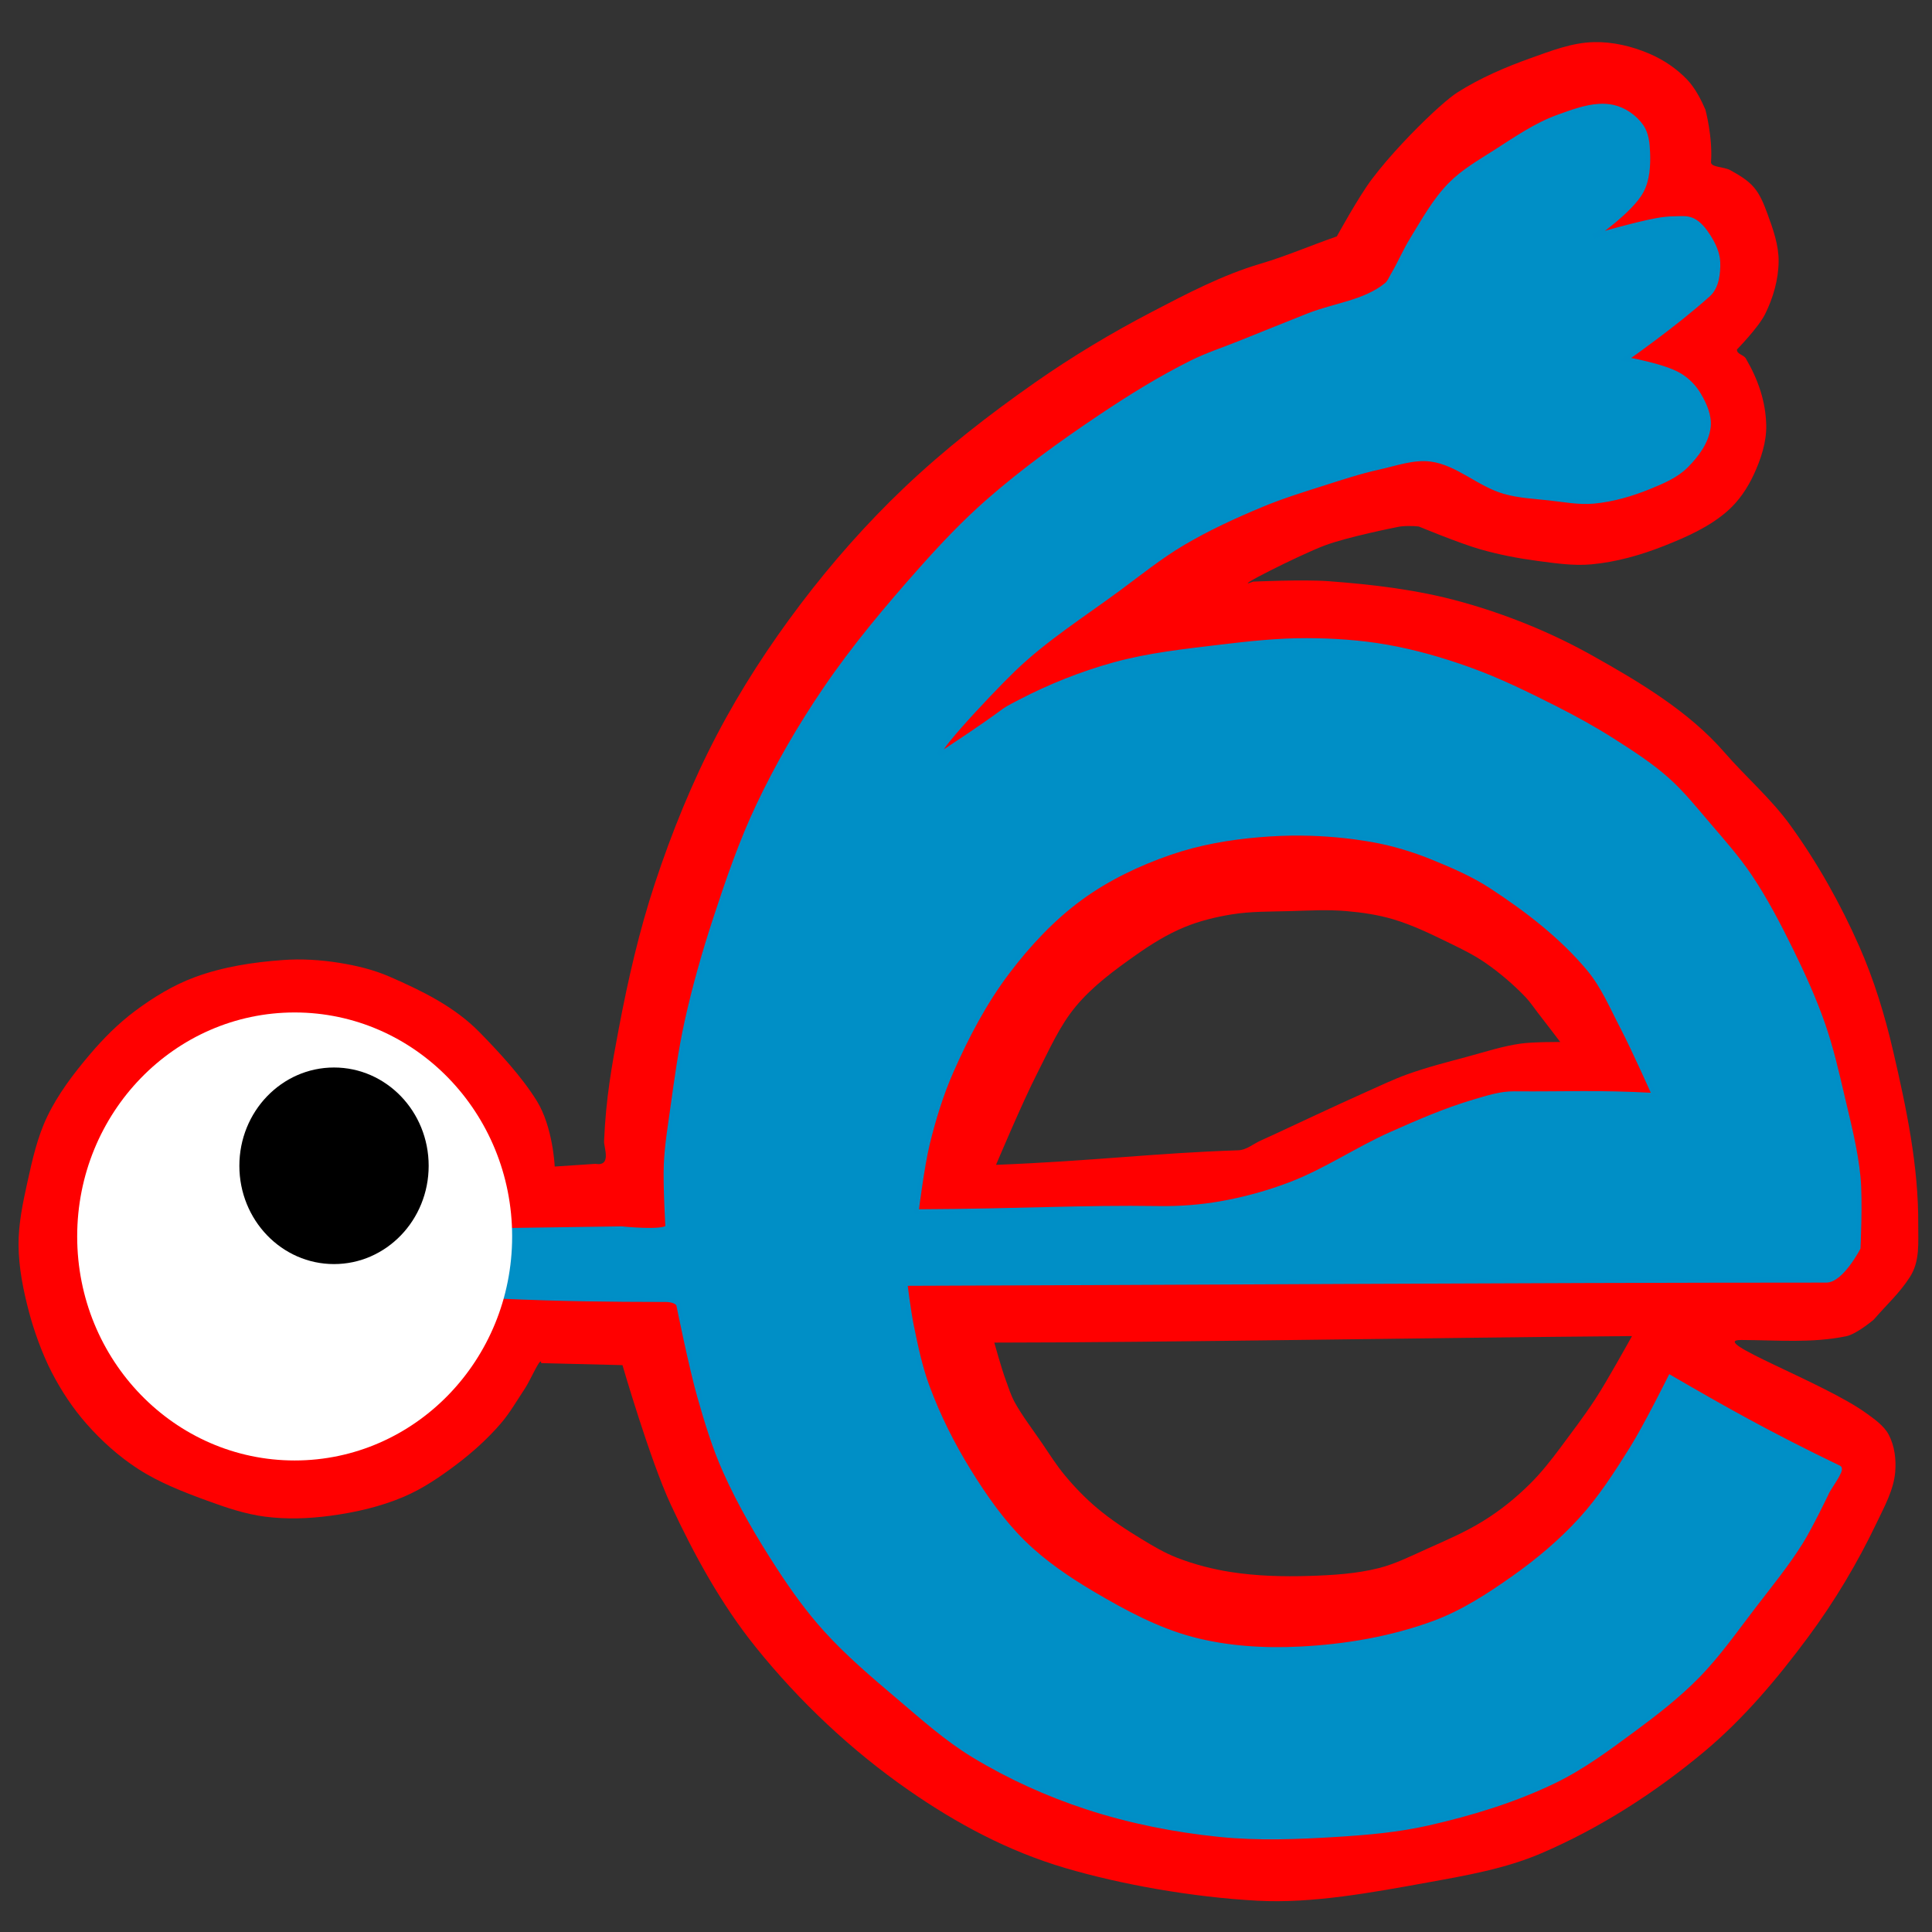 <?xml version="1.0" encoding="UTF-8" standalone="no"?>
<!-- Created with Inkscape (http://www.inkscape.org/) -->

<svg
   xmlns:osb="http://www.openswatchbook.org/uri/2009/osb"
   xmlns:dc="http://purl.org/dc/elements/1.1/"
   xmlns:cc="http://creativecommons.org/ns#"
   xmlns:rdf="http://www.w3.org/1999/02/22-rdf-syntax-ns#"
   xmlns:svg="http://www.w3.org/2000/svg"
   xmlns="http://www.w3.org/2000/svg"
   xmlns:sodipodi="http://sodipodi.sourceforge.net/DTD/sodipodi-0.dtd"
   xmlns:inkscape="http://www.inkscape.org/namespaces/inkscape"
   width="60mm"
   height="60mm"
   viewBox="0 0 212.598 212.598"
   id="svg2"
   version="1.1"
   inkscape:version="0.91 r13725"
   sodipodi:docname="esquadron2.svg">
  <rect x="0" y="0" width="212.598" height="212.598" fill="#333333" stroke="none"/>
  <defs
     id="defs4">
    <linearGradient
       id="linearGradient4243"
       osb:paint="solid">
      <stop
         style="stop-color:#000000;stop-opacity:1;"
         offset="0"
         id="stop4245" />
    </linearGradient>
    <linearGradient
       id="linearGradient4237"
       osb:paint="solid">
      <stop
         style="stop-color:#000000;stop-opacity:1;"
         offset="0"
         id="stop4239" />
    </linearGradient>
    <linearGradient
       id="linearGradient4170"
       osb:paint="solid">
      <stop
         style="stop-color:#000000;stop-opacity:1;"
         offset="0"
         id="stop4172" />
    </linearGradient>
    <linearGradient
       id="linearGradient4148"
       osb:paint="solid">
      <stop
         style="stop-color:#0000d4;stop-opacity:1;"
         offset="0"
         id="stop4150" />
    </linearGradient>
  </defs>
  <sodipodi:namedview
     id="base"
     pagecolor="#ffffff"
     bordercolor="#666666"
     borderopacity="1.0"
     inkscape:pageopacity="0.0"
     inkscape:pageshadow="2"
     inkscape:zoom="2.357641"
     inkscape:cx="115.15748"
     inkscape:cy="115.15748"
     inkscape:document-units="px"
     inkscape:current-layer="layer1"
     showgrid="false"
     inkscape:window-width="1309"
     inkscape:window-height="744"
     inkscape:window-x="57"
     inkscape:window-y="24"
     inkscape:window-maximized="1"
     width="200mm" />
  <g
     inkscape:label="Capa 1"
     inkscape:groupmode="layer"
     id="layer1"
     transform="translate(0,-839.764)">
    <flowRoot
       xml:space="preserve"
       id="flowRoot4140"
       style="font-style:normal;font-weight:normal;font-size:40px;line-height:125%;font-family:sans-serif;letter-spacing:0px;word-spacing:0px;fill:#000000;fill-opacity:1;stroke:none;stroke-width:1px;stroke-linecap:butt;stroke-linejoin:miter;stroke-opacity:1"><flowRegion
         id="flowRegion4142"><rect
           id="rect4144"
           width="345.714"
           height="221.429"
           x="122.857"
           y="226.648" /></flowRegion><flowPara
         id="flowPara4146" /></flowRoot>    <g
       id="g4359"
       transform="translate(1.697,20.783)">
      <path
         id="path4334-0"
         d="m 173.686,823.616 c -2.386,0.053 -4.695,0.956 -6.945,1.76 -2.791,0.997 -5.552,2.182 -8.061,3.773 -0.996,0.632 -2.729,2.264 -2.729,2.264 -1.931,1.804 -4.707,4.653 -6.695,7.293 -1.476,1.96 -3.846,6.287 -3.846,6.287 -3.206,1.127 -5.535,2.16 -8.432,3.018 -4.158,1.231 -8.054,3.273 -11.906,5.281 -4.451,2.321 -8.779,4.914 -12.898,7.797 -5.037,3.525 -9.922,7.322 -14.385,11.568 -4.14,3.94 -7.952,8.26 -11.41,12.826 -3.422,4.518 -6.541,9.303 -9.176,14.334 -2.737,5.226 -4.971,10.738 -6.828,16.348 -1.727,5.217 -2.96,10.602 -3.982,16.006 -0.773,4.089 -1.41,7.605 -1.619,12.381 -0.031,0.707 0.872,2.809 -0.965,2.5 l -4.465,0.297 c 0,0 -0.187,-4.345 -1.969,-7.219 -1.657,-2.671 -4.117,-5.327 -6.303,-7.561 -2.751,-2.813 -6.35,-4.568 -9.9,-6.115 -1.759,-0.767 -3.654,-1.219 -5.545,-1.523 -2.022,-0.325 -4.09,-0.455 -6.133,-0.311 -3.299,0.233 -6.638,0.741 -9.746,1.887 -2.36,0.87 -4.557,2.21 -6.58,3.719 -1.858,1.385 -3.516,3.057 -5.018,4.832 -1.775,2.098 -3.47,4.324 -4.66,6.811 -1.078,2.253 -1.632,4.74 -2.17,7.184 -0.502,2.28 -0.994,4.602 -0.977,6.938 0.019,2.486 0.515,4.95 1.152,7.367 0.508,1.928 1.413,4.533 2.496,6.627 1.054,2.039 2.336,3.98 3.85,5.695 1.653,1.873 3.544,3.571 5.633,4.926 2.349,1.523 4.993,2.546 7.615,3.506 2.067,0.756 4.181,1.477 6.361,1.76 2.369,0.307 4.797,0.225 7.164,-0.09 2.761,-0.367 5.527,-0.994 8.096,-2.084 2.107,-0.894 4.035,-2.21 5.865,-3.596 1.729,-1.309 3.359,-2.779 4.785,-4.422 1.04,-1.198 1.832,-2.597 2.713,-3.92 0.61,-0.916 1.781,-3.684 1.781,-2.781 l 8.945,0.221 c 0,0 3.031,10.438 5.311,15.34 2.575,5.535 5.549,10.973 9.367,15.713 4.828,5.995 10.537,11.368 16.836,15.74 5.26,3.651 10.889,6.679 17.172,8.535 6.144,1.815 13.987,3.22 21.186,3.609 6.033,0.327 12.621,-0.9 18.836,-2.027 4.188,-0.76 8.452,-1.501 12.371,-3.18 6.474,-2.774 12.537,-6.668 17.961,-11.199 4.335,-3.622 8.031,-8.023 11.408,-12.574 2.926,-3.943 5.467,-8.206 7.586,-12.648 0.842,-1.766 1.84,-3.563 2.016,-5.516 0.125,-1.396 -0.06,-2.91 -0.715,-4.145 -0.529,-0.999 -1.619,-1.738 -2.438,-2.336 -4.614,-3.37 -17.676,-8.095 -13.787,-8.078 4.055,0.017 7.761,0.365 11.555,-0.414 1.154,-0.237 3.033,-1.834 3.033,-1.834 1.472,-1.705 2.81,-2.879 3.969,-4.676 1.129,-1.751 0.905,-3.791 0.92,-5.725 0.051,-6.464 -1.309,-12.896 -2.771,-19.188 -0.911,-3.92 -2.097,-7.802 -3.719,-11.479 -2.069,-4.689 -4.605,-9.204 -7.602,-13.346 -2.103,-2.907 -4.931,-5.341 -7.209,-7.973 -3.919,-4.528 -9.375,-7.776 -14.648,-10.727 -4.522,-2.53 -9.39,-4.489 -14.371,-5.873 -4.74,-1.317 -9.671,-1.899 -14.572,-2.264 -2.756,-0.205 -8.291,0.047 -8.291,0.047 -2.822,1.072 5.126,-2.95 7.879,-3.98 2.554,-0.956 7.922,-2.012 7.922,-2.012 0.647,-0.162 1.762,-0.152 2.424,-0.074 0,0 4.465,1.855 6.783,2.516 2.053,0.585 4.159,0.991 6.273,1.271 1.971,0.261 3.973,0.561 5.953,0.377 2.716,-0.252 5.397,-1.008 7.938,-2.012 2.499,-0.987 5.051,-2.106 7.068,-3.898 1.208,-1.074 2.154,-2.475 2.838,-3.949 0.791,-1.706 1.426,-3.596 1.379,-5.48 -0.064,-2.545 -0.854,-4.921 -2.232,-7.293 -0.269,-0.462 -1.003,-0.469 -0.992,-1.006 0,0 2.359,-2.408 3.1,-3.898 0.885,-1.779 1.467,-3.793 1.488,-5.785 0.019,-1.81 -0.616,-3.586 -1.24,-5.281 -0.375,-1.019 -0.785,-2.07 -1.488,-2.891 -0.7,-0.816 -1.67,-1.363 -2.604,-1.887 -0.665,-0.373 -2.149,-0.3 -2.107,-0.881 0.2,-2.764 -0.621,-5.783 -0.621,-5.783 -0.45,-1.045 -1.111,-2.345 -1.984,-3.27 -1.174,-1.243 -2.653,-2.226 -4.217,-2.893 -1.906,-0.812 -4.009,-1.304 -6.076,-1.258 z m -30.346,95.533 c 1.053,-0.015 2.106,8.2e-4 3.154,0.092 1.714,0.149 3.434,0.402 5.086,0.889 2.189,0.645 4.259,1.669 6.314,2.668 1.321,0.642 2.647,1.295 3.857,2.133 1.576,1.091 3.051,2.35 4.385,3.734 0.523,0.543 0.941,1.183 1.404,1.779 0.826,1.061 2.455,3.201 2.455,3.201 0,0 -2.936,-0.028 -4.385,0.178 -1.966,0.279 -3.869,0.905 -5.787,1.422 -2.235,0.602 -4.486,1.173 -6.666,1.957 -1.555,0.56 -3.046,1.285 -4.559,1.955 -1.822,0.808 -3.627,1.656 -5.438,2.49 -2.048,0.944 -4.082,1.922 -6.139,2.846 -0.814,0.366 -1.565,1.037 -2.455,1.066 -9.27,0.304 -16.139,1.197 -26.658,1.6 0,0 2.873,-6.839 4.561,-10.135 1.279,-2.499 2.419,-5.138 4.209,-7.291 1.872,-2.252 4.28,-4.01 6.664,-5.691 1.655,-1.167 3.396,-2.25 5.262,-3.023 1.68,-0.696 3.469,-1.132 5.262,-1.422 2.082,-0.336 4.207,-0.296 6.314,-0.355 1.052,-0.03 2.105,-0.076 3.158,-0.092 z m 34.549,46.854 c 0,0 -1.118,2.015 -1.697,3.012 -0.784,1.35 -1.547,2.714 -2.404,4.018 -1.198,1.822 -2.52,3.557 -3.82,5.307 -0.971,1.306 -2.101,2.731 -3.254,3.875 -1.638,1.625 -3.277,2.952 -5.234,4.16 -1.928,1.19 -4.019,2.089 -6.084,3.012 -1.763,0.788 -3.507,1.682 -5.377,2.152 -2.487,0.626 -5.078,0.779 -7.639,0.859 -2.879,0.09 -5.784,0.015 -8.631,-0.43 -2.024,-0.316 -4.03,-0.833 -5.941,-1.578 -1.339,-0.522 -2.59,-1.261 -3.82,-2.008 -1.717,-1.043 -3.414,-2.147 -4.953,-3.443 -1.282,-1.08 -2.462,-2.292 -3.535,-3.586 -1.002,-1.208 -1.662,-2.287 -2.547,-3.586 -0.907,-1.331 -2.197,-3.033 -2.973,-4.447 -0.451,-0.823 -0.663,-1.558 -0.99,-2.439 -0.504,-1.359 -1.273,-4.16 -1.273,-4.16 18.452,-0.009 47.191,-0.527 70.174,-0.717 z"
         style="fill:#ff0000;fill-opacity:1;fill-rule:evenodd;stroke:none;stroke-width:1px;stroke-linecap:butt;stroke-linejoin:miter;stroke-opacity:1"
         inkscape:connector-curvature="0" />
      <path
         inkscape:connector-curvature="0"
         id="path4223-6"
         d="m 174.275,830.657 c -1.509,0.082 -3.037,0.664 -4.465,1.174 -2.517,0.899 -4.757,2.471 -7.016,3.912 -1.703,1.086 -3.492,2.11 -4.91,3.557 -1.716,1.749 -2.923,3.953 -4.209,6.047 -0.774,1.261 -1.348,2.641 -2.105,3.912 -0.218,0.366 -0.372,0.799 -0.701,1.066 -2.396,1.95 -5.733,2.243 -8.594,3.379 -2.517,0.999 -5.029,2.011 -7.541,3.023 -1.755,0.708 -3.565,1.29 -5.262,2.133 -3.53,1.753 -6.894,3.848 -10.172,6.047 -4.251,2.852 -8.419,5.868 -12.277,9.246 -2.628,2.301 -5.041,4.855 -7.365,7.471 -3.728,4.195 -7.357,8.512 -10.523,13.158 -2.77,4.065 -5.256,8.352 -7.367,12.805 -1.9,4.008 -3.35,8.227 -4.734,12.447 -1.227,3.739 -2.309,7.535 -3.156,11.381 -0.697,3.167 -1.13,6.391 -1.58,9.604 -0.282,2.009 -0.61,4.018 -0.701,6.045 -0.104,2.31 0.176,6.936 0.176,6.936 -0.434,0.662 -5.086,0.178 -5.086,0.178 l -12.453,0.178 c 0.059,-4.338 -0.701,7.291 -0.701,7.291 6.524,0.285 11.454,0.347 18.064,0.357 0.523,9.9e-4 1.382,0.181 1.404,0.711 0,0 1.346,6.683 2.279,9.957 0.791,2.773 1.632,5.552 2.807,8.182 1.663,3.724 3.741,7.259 5.963,10.67 1.54,2.364 3.199,4.668 5.086,6.758 2.459,2.723 5.274,5.099 8.066,7.469 2.654,2.252 5.273,4.601 8.244,6.4 3.908,2.368 8.119,4.271 12.451,5.691 4.713,1.545 9.629,2.517 14.557,3.023 4.304,0.442 8.66,0.268 12.979,0 3.351,-0.208 6.722,-0.503 9.998,-1.246 4.745,-1.076 9.464,-2.507 13.855,-4.623 3.135,-1.51 5.962,-3.618 8.768,-5.689 2.45,-1.81 4.876,-3.691 7.016,-5.869 2.345,-2.388 4.27,-5.167 6.314,-7.824 1.748,-2.271 3.565,-4.502 5.086,-6.936 1.064,-1.703 2.807,-5.336 2.807,-5.336 0.13,-0.456 1.825,-2.64 1.402,-2.844 -7.827,-3.775 -12.705,-6.544 -18.59,-9.959 0,0 -2.642,5.314 -4.209,7.824 -1.7,2.725 -3.456,5.455 -5.613,7.824 -2.194,2.409 -4.714,4.525 -7.365,6.402 -2.747,1.945 -5.622,3.816 -8.77,4.979 -4.697,1.735 -9.74,2.592 -14.732,2.846 -3.986,0.203 -8.065,-0.041 -11.926,-1.066 -3.847,-1.022 -7.435,-2.954 -10.873,-4.98 -2.75,-1.621 -5.437,-3.442 -7.719,-5.689 -2.332,-2.297 -4.234,-5.033 -5.963,-7.824 -1.808,-2.918 -3.36,-6.023 -4.559,-9.248 -0.81,-2.179 -1.286,-4.477 -1.754,-6.758 -0.313,-1.527 -0.701,-4.623 -0.701,-4.623 27.57,-0.079 67.018,-0.349 101.371,-0.355 1.654,-3.3e-4 3.508,-3.557 3.508,-3.557 0,0 0.253,-5.229 0,-7.824 -0.294,-3.008 -1.069,-5.951 -1.754,-8.893 -0.613,-2.631 -1.221,-5.274 -2.105,-7.824 -0.973,-2.805 -2.2,-5.519 -3.508,-8.18 -1.378,-2.803 -2.82,-5.592 -4.561,-8.18 -1.358,-2.019 -2.978,-3.846 -4.559,-5.691 -1.465,-1.71 -2.879,-3.488 -4.561,-4.979 -1.831,-1.624 -3.903,-2.955 -5.963,-4.268 -2.039,-1.299 -4.16,-2.467 -6.314,-3.557 -3.091,-1.563 -6.215,-3.097 -9.471,-4.268 -2.967,-1.066 -6.017,-1.946 -9.119,-2.49 -2.889,-0.507 -5.837,-0.702 -8.77,-0.711 -3.166,-0.009 -6.327,0.332 -9.471,0.711 -3.942,0.475 -7.922,0.892 -11.75,1.955 -3.571,0.991 -7.055,2.376 -10.348,4.092 -2.855,1.488 -7.5e-4,-9e-4 -8.068,5.334 -3.198,2.114 4.601,-6.223 7.367,-8.891 3.508,-3.382 7.662,-6.003 11.574,-8.893 2.307,-1.704 4.552,-3.518 7.016,-4.979 2.799,-1.659 5.769,-3.022 8.77,-4.268 2.173,-0.902 4.424,-1.6 6.664,-2.312 2.03,-0.646 4.059,-1.32 6.139,-1.779 1.907,-0.421 3.852,-1.145 5.787,-0.889 2.908,0.385 5.247,2.746 8.068,3.557 1.591,0.457 3.266,0.533 4.91,0.711 1.632,0.177 3.276,0.505 4.91,0.355 2.104,-0.193 4.179,-0.799 6.139,-1.6 1.433,-0.585 2.936,-1.213 4.035,-2.312 1.156,-1.157 2.263,-2.632 2.455,-4.268 0.144,-1.229 -0.427,-2.494 -1.053,-3.557 -0.509,-0.864 -1.252,-1.619 -2.105,-2.133 -1.782,-1.072 -5.963,-1.779 -5.963,-1.779 0,0 5.367,-3.733 9.121,-7.113 0.913,-0.822 1.094,-2.32 1.053,-3.557 -0.034,-1.012 -0.512,-1.994 -1.053,-2.846 -0.448,-0.705 -1.004,-1.425 -1.754,-1.777 -0.639,-0.3 -1.402,-0.184 -2.105,-0.178 -0.588,0.005 -1.175,0.076 -1.754,0.178 -2.375,0.419 -7.016,1.777 -7.016,1.777 0,0 4.127,-2.835 5.262,-4.979 0.673,-1.271 0.758,-2.826 0.701,-4.268 -0.038,-0.977 -0.146,-2.047 -0.701,-2.846 -0.729,-1.048 -1.918,-1.87 -3.156,-2.133 -0.494,-0.105 -0.995,-0.135 -1.498,-0.107 z m -32.732,80.029 c 2.592,0.025 5.168,0.26 7.762,0.713 2.241,0.392 4.557,1.093 6.666,1.955 2.231,0.912 4.469,1.876 6.488,3.201 3.902,2.561 7.7,5.469 10.699,9.07 1.572,1.888 2.543,4.218 3.682,6.402 1.271,2.438 3.508,7.469 3.508,7.469 -6.376,-0.35 -9.609,-0.129 -15.434,-0.178 -1.49,-0.013 -2.953,0.468 -4.385,0.889 -3.128,0.92 -6.135,2.233 -9.119,3.557 -3.761,1.668 -7.21,4.039 -11.049,5.512 -2.494,0.957 -5.09,1.673 -7.717,2.135 -2.253,0.396 -4.553,0.568 -6.84,0.533 -8.527,-0.128 -14.814,0.295 -26.658,0.355 0,0 0.627,-5.019 1.227,-7.469 0.668,-2.729 1.497,-5.436 2.631,-8.002 1.681,-3.804 3.64,-7.537 6.139,-10.848 2.311,-3.062 4.983,-5.925 8.068,-8.18 2.969,-2.17 6.356,-3.782 9.82,-4.98 3.158,-1.092 6.497,-1.674 9.822,-1.955 1.574,-0.133 3.134,-0.195 4.689,-0.18 z"
         style="fill:#008fc6;fill-opacity:1;fill-rule:evenodd;stroke:#008ec6;stroke-width:0.494px;stroke-linecap:butt;stroke-linejoin:miter;stroke-opacity:1" />
      <g
         transform="matrix(0.491,0,0,0.498,-62.641,663.126)"
         id="g4330-2">
        <ellipse
           style="opacity:1;fill:#ffffff;fill-opacity:1;fill-rule:nonzero;stroke:none;stroke-width:2;stroke-miterlimit:4;stroke-dasharray:none;stroke-opacity:1"
           id="path4306-1-6"
           cx="190.161"
           cy="586.177"
           rx="48.74"
           ry="49.497" />
        <ellipse
           style="opacity:1;fill:#000000;fill-opacity:1;fill-rule:nonzero;stroke:none;stroke-width:2;stroke-miterlimit:4;stroke-dasharray:none;stroke-opacity:1"
           id="path4306-18"
           cx="198.98"
           cy="570.56"
           rx="21.213"
           ry="21.718" />
      </g>
    </g>
  </g>
</svg>
